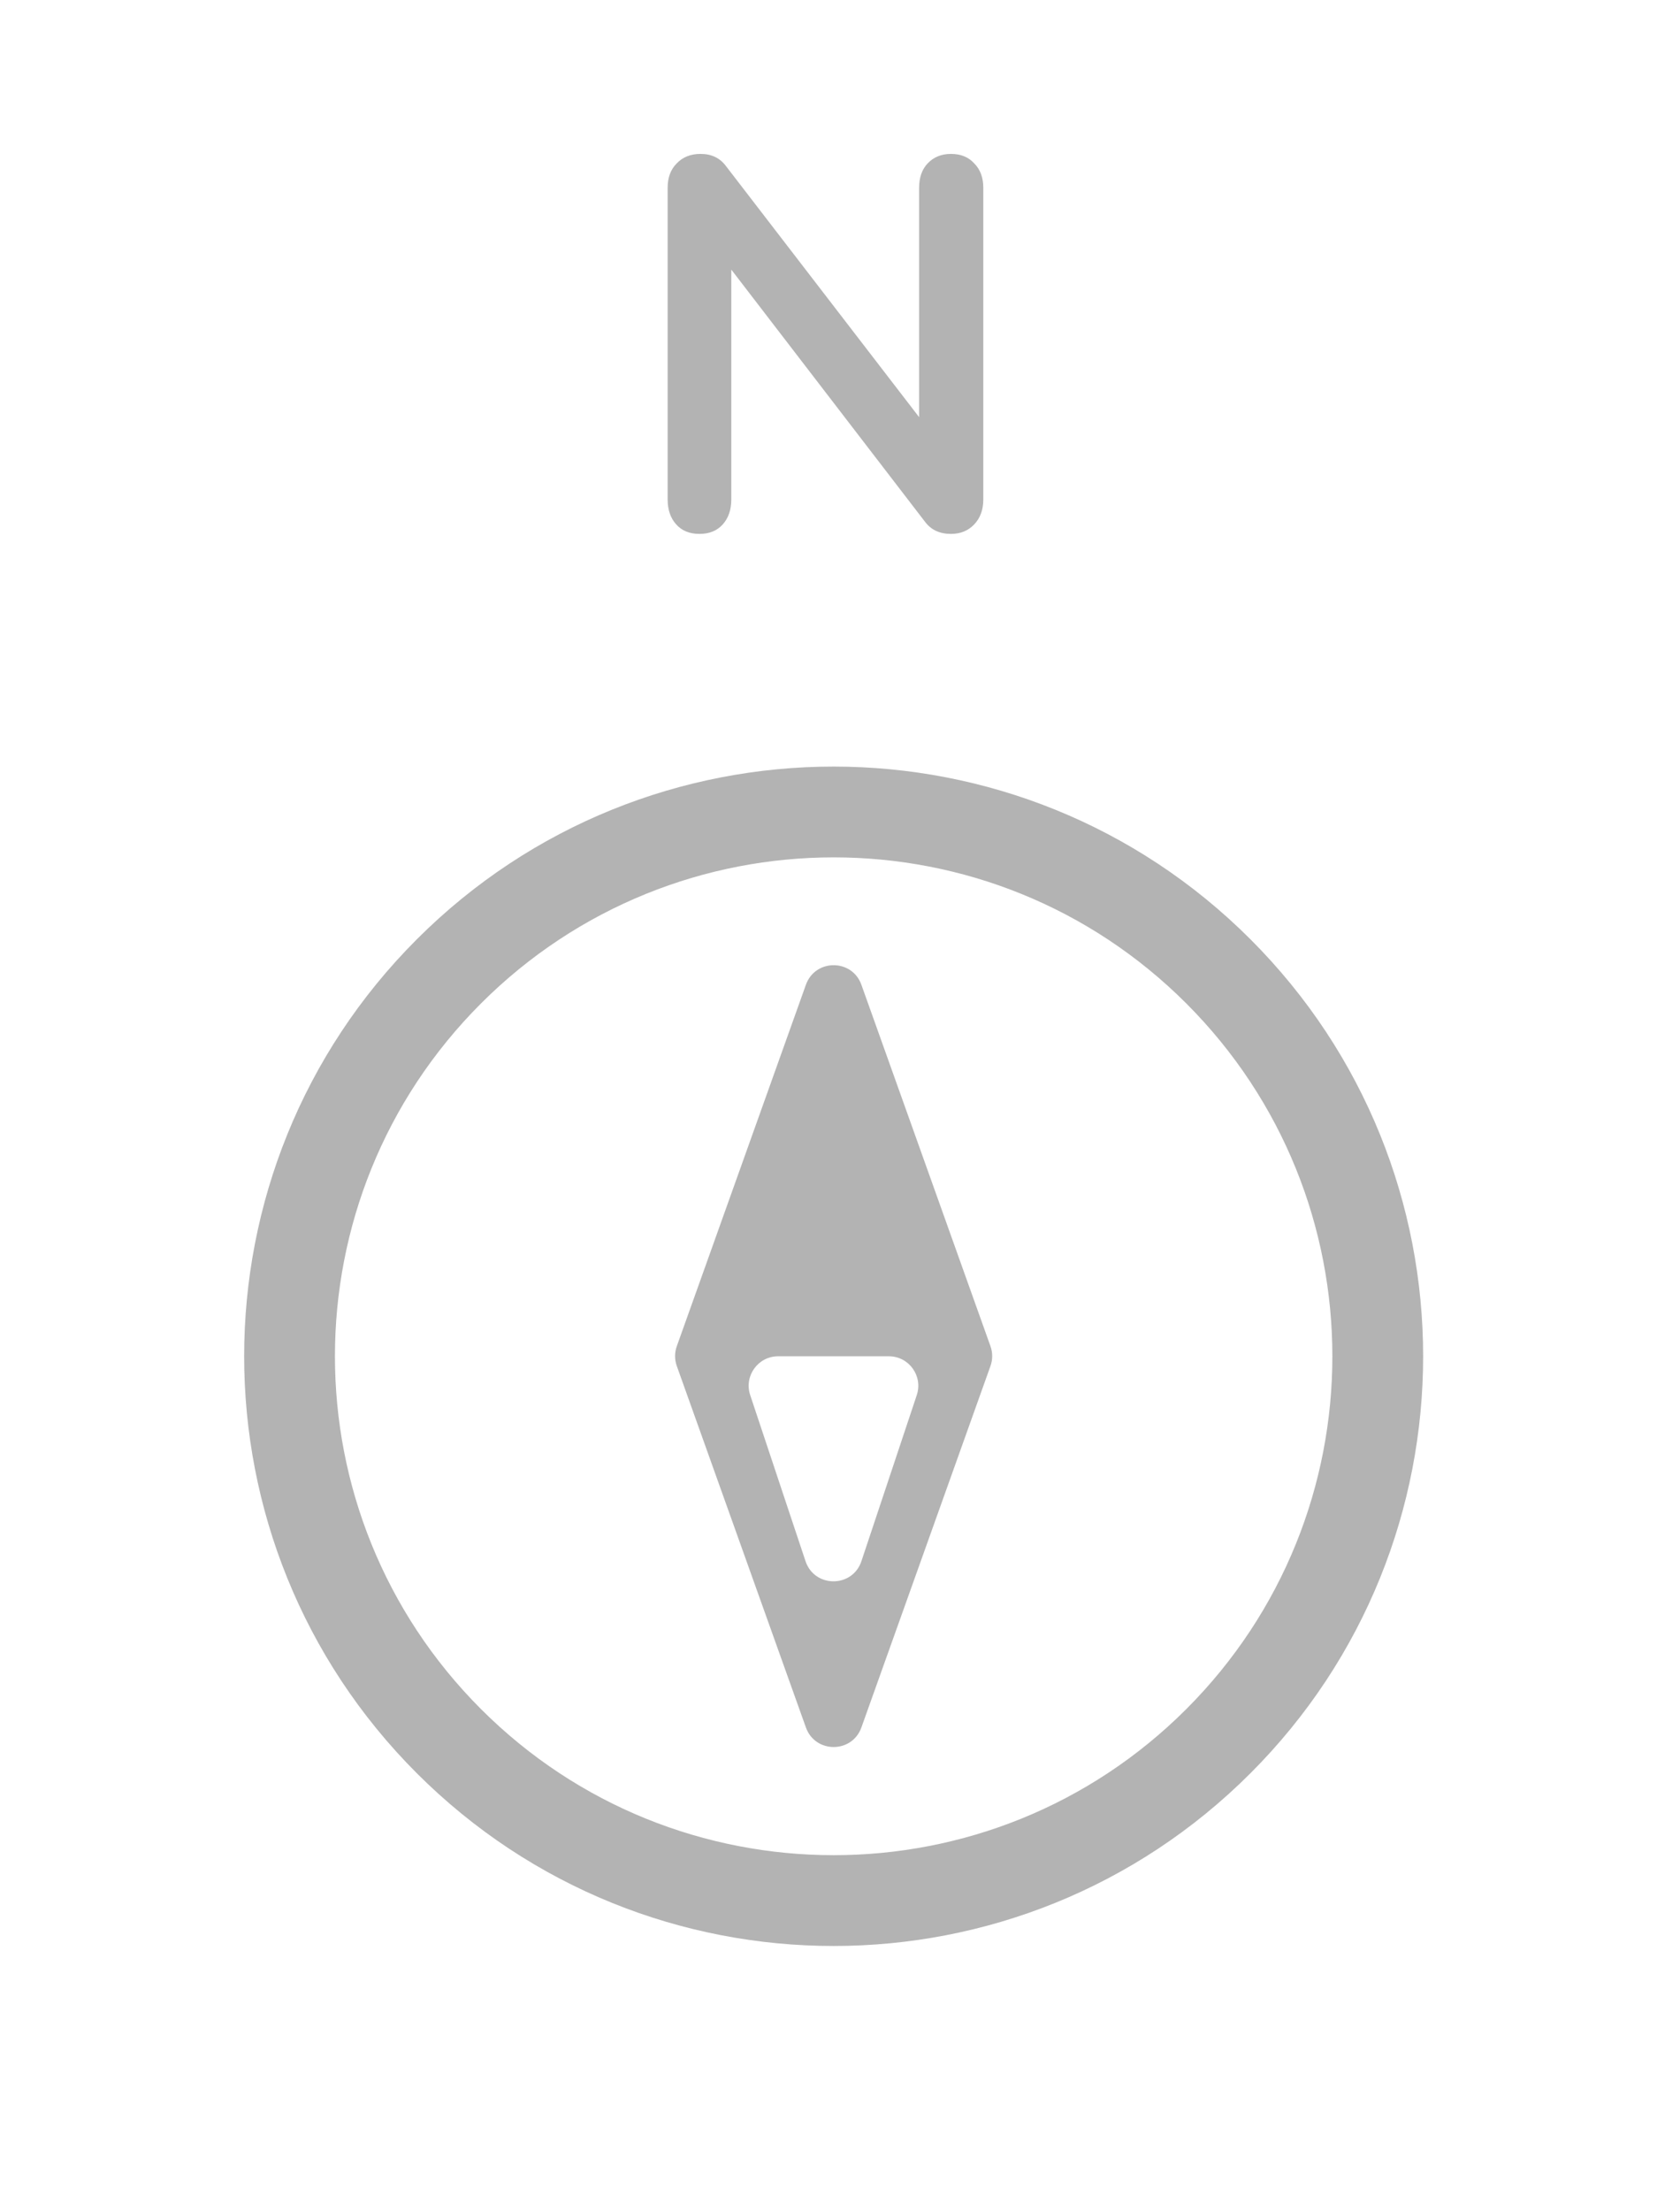 <svg width="57" height="75" viewBox="0 0 57 75" fill="none" xmlns="http://www.w3.org/2000/svg">
<path d="M14.142 31.858C6.331 39.669 6.331 52.331 14.142 60.142C21.953 67.954 34.615 67.954 42.426 60.142C50.238 52.331 50.238 39.669 42.426 31.858C34.615 24.047 21.953 24.047 14.142 31.858ZM40.25 57.966C33.643 64.573 22.926 64.573 16.319 57.966C9.712 51.358 9.712 40.642 16.319 34.034C22.926 27.427 33.643 27.427 40.25 34.034C46.857 40.642 46.857 51.358 40.25 57.966ZM27.343 58.589C27.659 59.474 28.91 59.474 29.226 58.589L33.605 46.331C33.683 46.113 33.683 45.876 33.605 45.658L29.226 33.4C28.91 32.515 27.659 32.515 27.343 33.4L22.963 45.658C22.885 45.876 22.885 46.113 22.963 46.331L27.343 58.589ZM30.156 46C30.839 46 31.321 46.669 31.105 47.316L29.227 52.949C28.924 53.86 27.634 53.86 27.33 52.949L25.453 47.316C25.237 46.669 25.719 46 26.401 46H30.156Z" fill="#414141" fill-opacity="0.4"/>
<path d="M32.264 5.22C32.6 5.22 32.864 5.328 33.056 5.544C33.26 5.748 33.362 6.024 33.362 6.372V16.938C33.362 17.286 33.26 17.568 33.056 17.784C32.852 18 32.588 18.108 32.264 18.108C31.88 18.108 31.586 17.97 31.382 17.694L24.812 9.144V16.938C24.812 17.286 24.716 17.568 24.524 17.784C24.332 18 24.068 18.108 23.732 18.108C23.396 18.108 23.132 18 22.94 17.784C22.748 17.568 22.652 17.286 22.652 16.938V6.372C22.652 6.024 22.754 5.748 22.958 5.544C23.162 5.328 23.432 5.22 23.768 5.22C24.14 5.22 24.428 5.358 24.632 5.634L31.184 14.148V6.372C31.184 6.024 31.28 5.748 31.472 5.544C31.676 5.328 31.94 5.22 32.264 5.22Z" fill="#414141" fill-opacity="0.4"/>
</svg>
